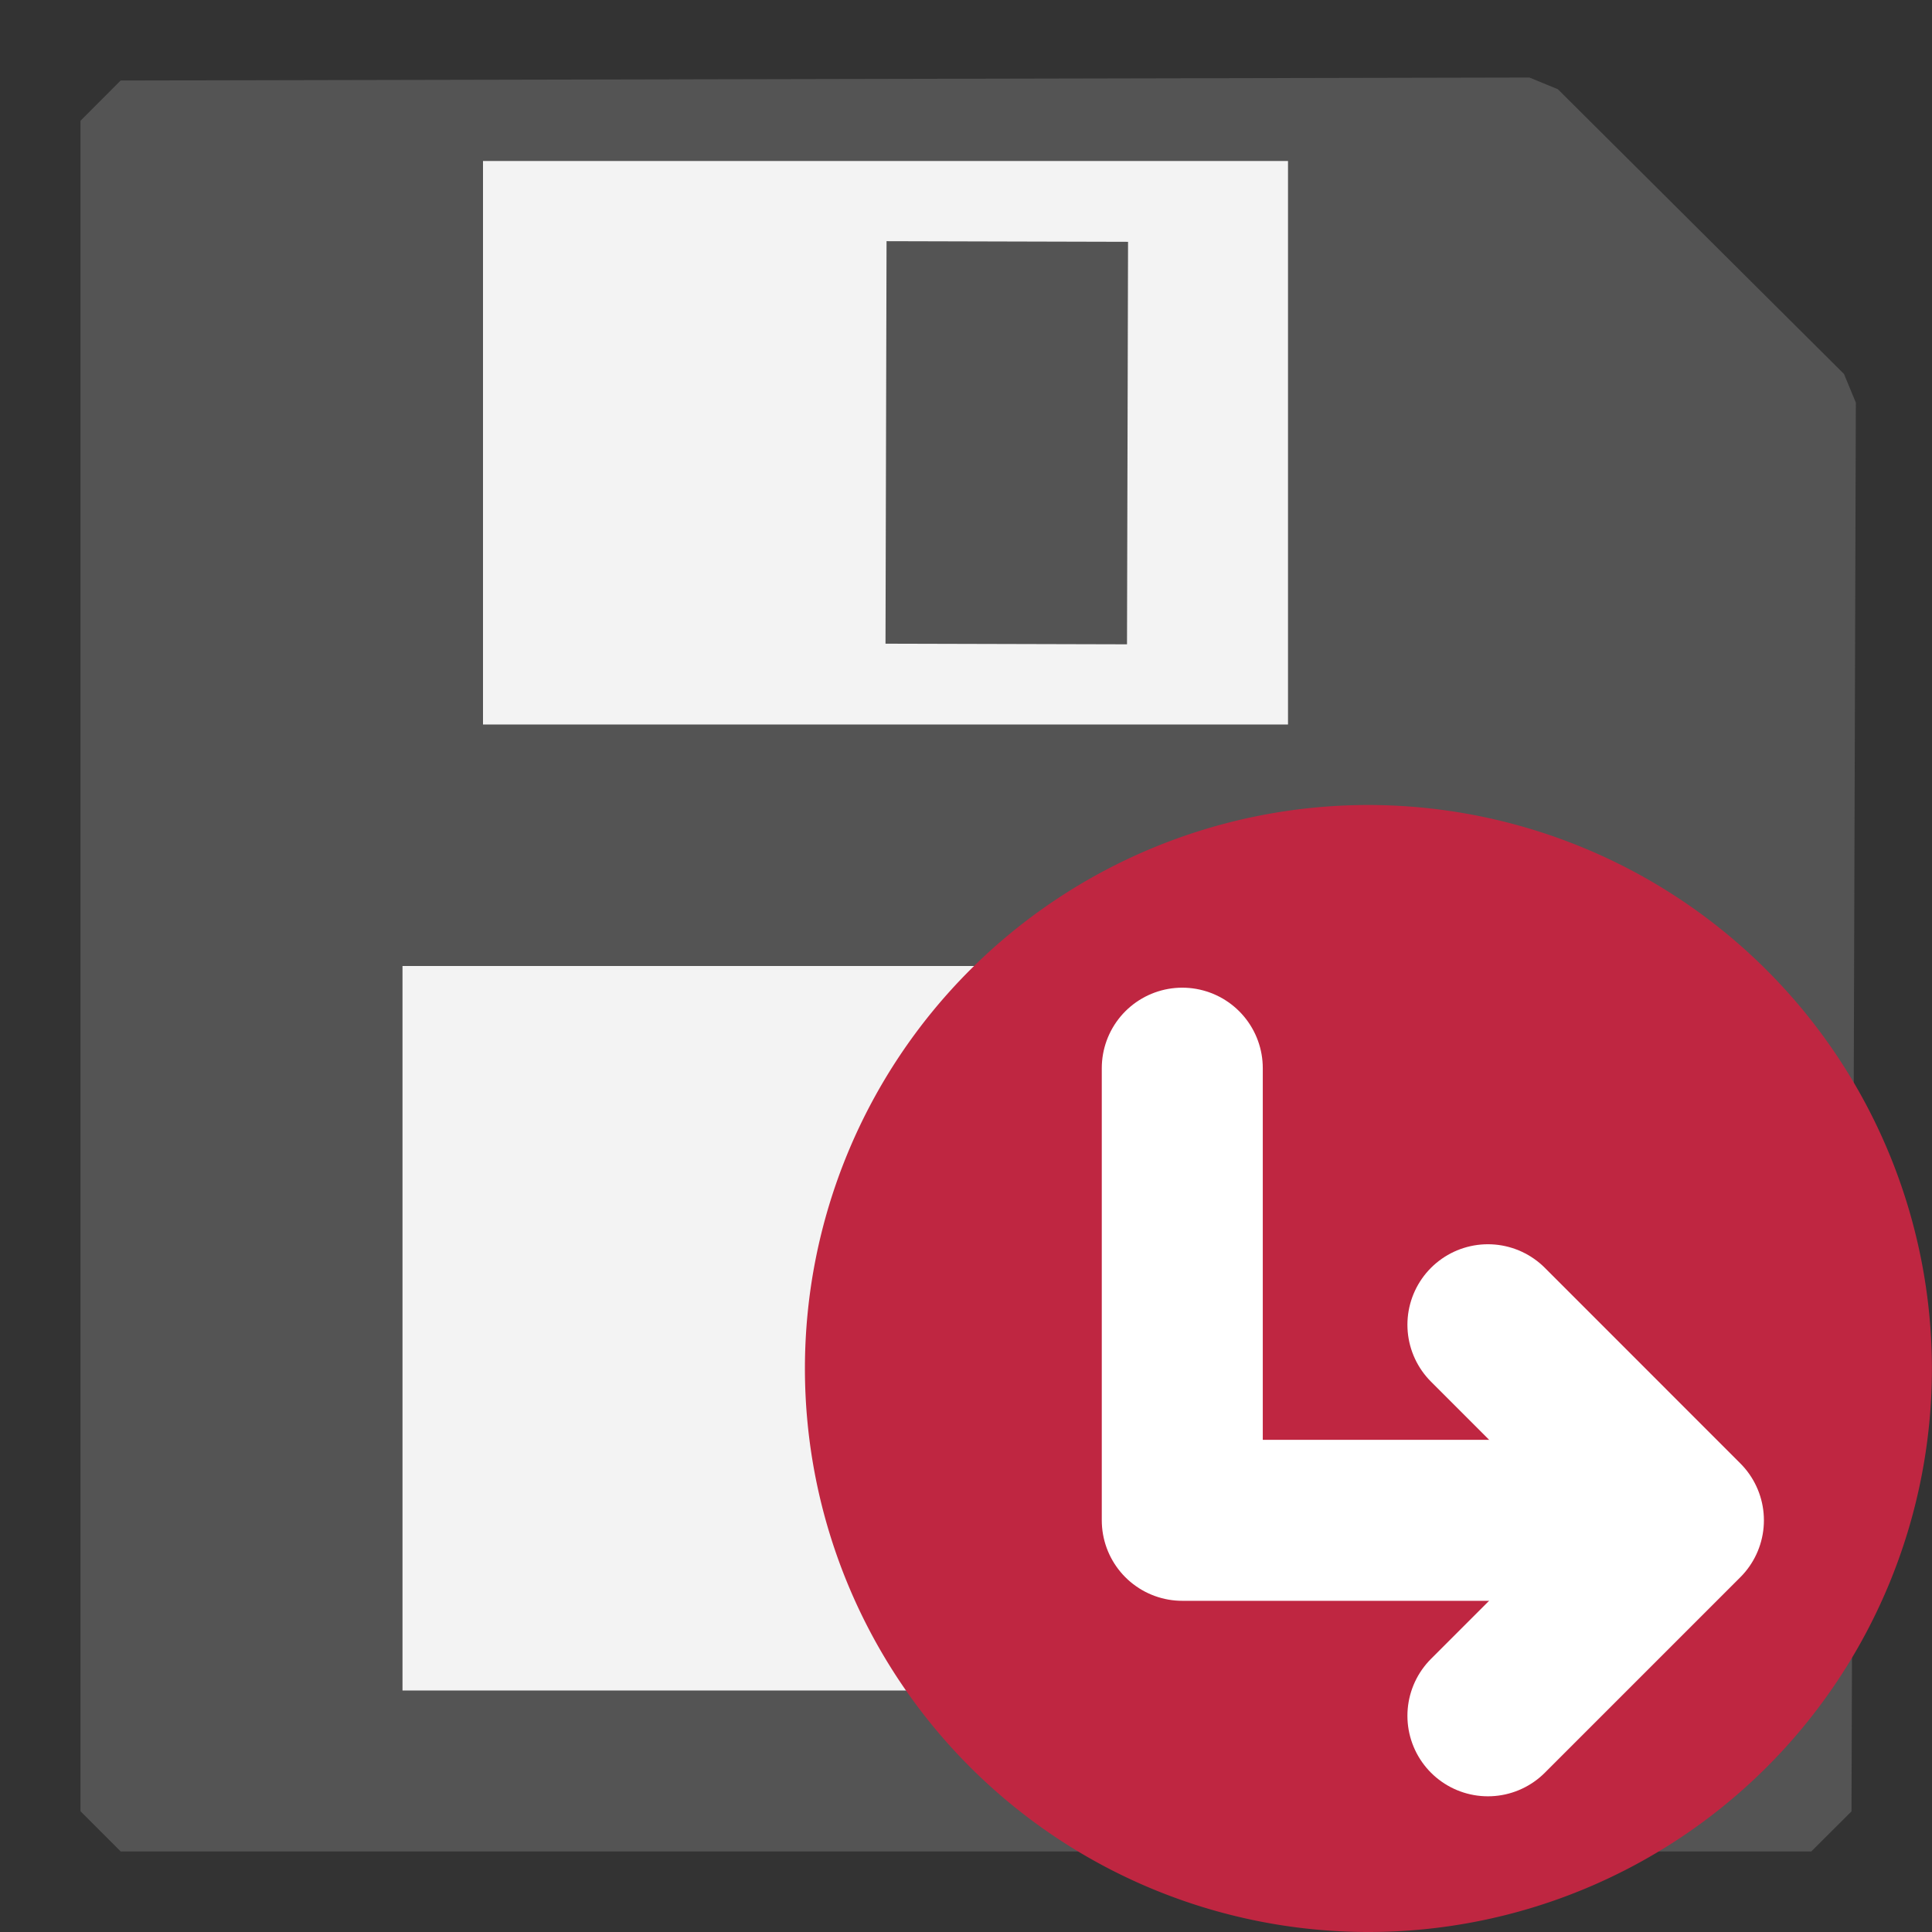 <?xml version="1.0" encoding="UTF-8" standalone="no"?>
<svg
   xmlns:dc="http://purl.org/dc/elements/1.1/"
   xmlns:cc="http://creativecommons.org/ns#"
   xmlns:rdf="http://www.w3.org/1999/02/22-rdf-syntax-ns#"
   xmlns:svg="http://www.w3.org/2000/svg"
   xmlns="http://www.w3.org/2000/svg"
   xmlns:sodipodi="http://sodipodi.sourceforge.net/DTD/sodipodi-0.dtd"
   xmlns:inkscape="http://www.inkscape.org/namespaces/inkscape"
   version="1.1"
   id="Слой_1"
   inkscape:export-filename="/Users/jeff/kicad_dev/kicad/bitmaps_png/png_26/save.png"
   inkscape:export-xdpi="96"
   inkscape:export-ydpi="96"
   inkscape:version="1.0.1 (3bc2e813f5, 2020-09-07)"
   sodipodi:docname="save_as.svg"
   x="0px"
   y="0px"
   viewBox="0 0 24 24"
   style="enable-background:new 0 0 24 24;"
   xml:space="preserve"><rect x="0" y="0" width="24" height="24" fill="#333333" stroke="none"/><defs
   id="defs851">





</defs>
<style
   type="text/css"
   id="style833">
	.st0{fill:#727272;stroke:#545454;stroke-linecap:round;stroke-linejoin:bevel;}
	.st1{fill:#F3F3F3;}
	.st2{fill:#545454;}
	.st3{fill:none;stroke:#727272;stroke-linejoin:round;}
</style>
<sodipodi:namedview
   bordercolor="#666666"
   borderopacity="1"
   gridtolerance="10"
   guidetolerance="10"
   id="namedview27"
   inkscape:current-layer="g2083"
   inkscape:cx="14.166338"
   inkscape:cy="14.353898"
   inkscape:document-rotation="0"
   inkscape:pageopacity="0"
   inkscape:pageshadow="2"
   inkscape:window-height="1017"
   inkscape:window-maximized="1"
   inkscape:window-width="1920"
   inkscape:window-x="-8"
   inkscape:window-y="-8"
   inkscape:zoom="34.23691"
   objecttolerance="10"
   pagecolor="#ffffff"
   showgrid="true">
	<inkscape:grid
   color="#a1a1ff"
   empspacing="2"
   id="grid836"
   opacity="0.125"
   spacingx="0.5"
   spacingy="0.5"
   type="xygrid">
		</inkscape:grid>
</sodipodi:namedview>
<title
   id="title6">save</title>
<path
   id="polygon10"
   sodipodi:nodetypes="cccccc"
   class="st0"
   d="M 22.554,5 22.5,22.5 H 1.5 V 1.5 L 19,1.463 Z"
   style="fill:#545454;fill-opacity:1" />
<rect
   x="6"
   y="2"
   class="st1"
   width="10"
   height="7"
   id="rect839"
   style="fill:#f3f3f3;fill-opacity:1" />
<path
   id="line16"
   sodipodi:nodetypes="cc"
   class="st3"
   d="M 12.513,3 12.5,8"
   style="stroke:#545454;stroke-width:3;stroke-miterlimit:4;stroke-dasharray:none;stroke-opacity:1" />
<rect
   x="5"
   y="12"
   class="st1"
   width="13"
   height="9"
   id="rect845"
   style="fill:#f3f3f3;fill-opacity:1;stroke-width:1" />
<g
   id="g2083"
   transform="matrix(1,0,0,1,-0.845,3.556)"><path
     class="cls-5"
     d="m 24.844,13.455 a 7,7 0 1 1 -7,-7.011 7.006,7.006 0 0 1 7,7.011 z"
     id="path20"
     style="fill:#bf2641;stroke:none;stroke-width:1.1;stroke-miterlimit:4;stroke-dasharray:none;stroke-opacity:1" /><polyline
     class="cls-6"
     points="21.865 19.871 15.694 19.871 15.694 14.26"
     id="polyline22"
     transform="matrix(1.001,0,0,1.001,-0.178,-4.561)"
     style="fill:none;stroke:#ffffff;stroke-width:1.998px;stroke-linecap:round;stroke-linejoin:round" /><polyline
     class="cls-6"
     points="19.487 17.444 21.913 19.871 19.487 22.297"
     id="polyline24"
     transform="matrix(1.001,0,0,1.001,-0.178,-4.561)"
     style="fill:none;stroke:#ffffff;stroke-width:1.998px;stroke-linecap:round;stroke-linejoin:round" /></g></svg>
